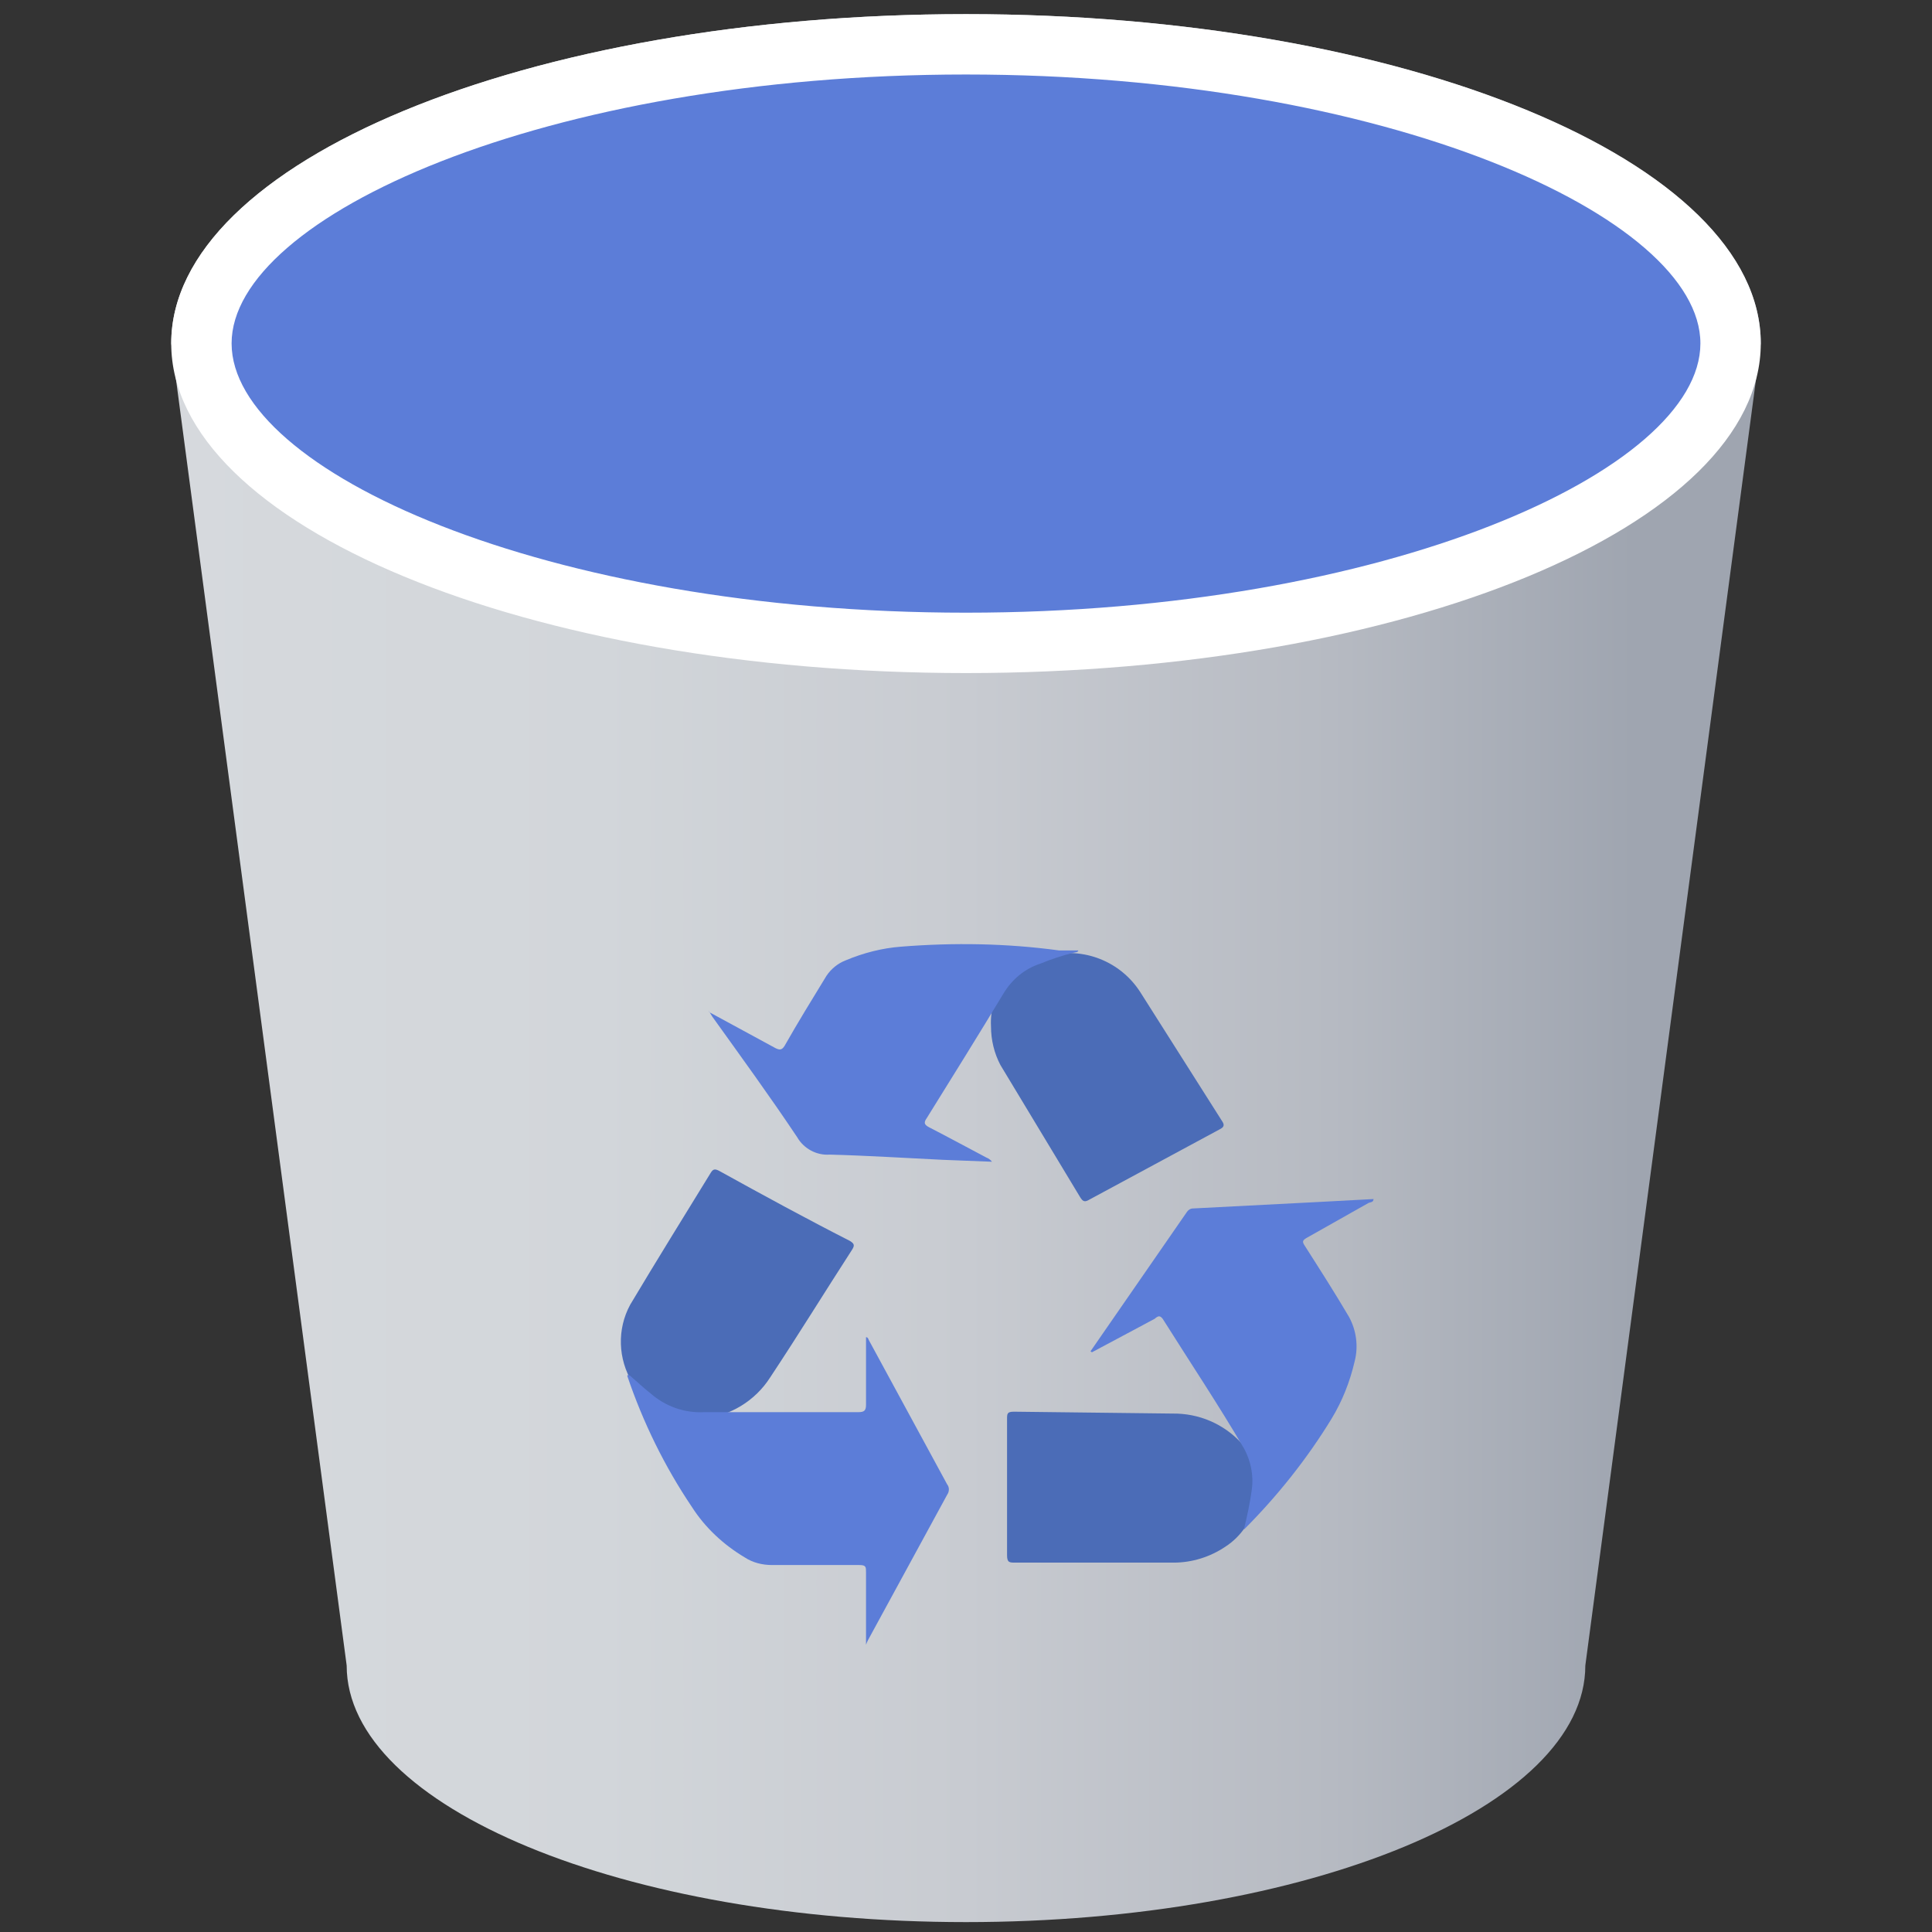 
<svg xmlns="http://www.w3.org/2000/svg" xmlns:xlink="http://www.w3.org/1999/xlink" width="16px" height="16px" viewBox="0 0 16 16" version="1.1">
<rect x="0" y="0" width="16" height="16" fill="#333333" stroke="none"/>
<defs>
<linearGradient id="linear0" gradientUnits="userSpaceOnUse" x1="5.67" y1="32.07" x2="58.33" y2="32.07" gradientTransform="matrix(0.25,0,0,0.25,0,0)">
<stop offset="0" style="stop-color:rgb(83.922%,85.098%,86.667%);stop-opacity:1;"/>
<stop offset="0.27" style="stop-color:rgb(82.353%,83.922%,85.49%);stop-opacity:1;"/>
<stop offset="0.5" style="stop-color:rgb(78.431%,79.608%,81.961%);stop-opacity:1;"/>
<stop offset="0.73" style="stop-color:rgb(71.373%,72.941%,76.078%);stop-opacity:1;"/>
<stop offset="0.92" style="stop-color:rgb(62.353%,64.706%,69.02%);stop-opacity:1;"/>
</linearGradient>
</defs>
<g id="surface1">
<path style=" stroke:none;fill-rule:nonzero;fill:url(#linear0);" d="M 2.871 13.793 L 1.418 2.844 C 1.418 1.34 4.367 0.117 8 0.117 C 11.633 0.117 14.582 1.34 14.582 2.844 L 13.129 13.793 C 13.129 14.965 10.832 15.918 8 15.918 C 5.168 15.918 2.871 14.965 2.871 13.793 Z M 2.871 13.793 "/>
<path style=" stroke:none;fill-rule:nonzero;fill:rgb(36.078%,49.02%,84.706%);fill-opacity:1;" d="M 8 5.324 C 4.211 5.324 1.668 4.043 1.668 2.844 C 1.668 1.648 4.211 0.367 8 0.367 C 11.789 0.367 14.332 1.648 14.332 2.844 C 14.332 4.039 11.789 5.324 8 5.324 Z M 8 5.324 "/>
<path style=" stroke:none;fill-rule:nonzero;fill:rgb(100%,100%,100%);fill-opacity:1;" d="M 8 0.617 C 11.48 0.617 14.082 1.797 14.082 2.844 C 14.082 3.895 11.48 5.074 8 5.074 C 4.516 5.074 1.918 3.898 1.918 2.844 C 1.918 1.793 4.516 0.617 8 0.617 M 8 0.117 C 4.367 0.117 1.418 1.34 1.418 2.844 C 1.418 4.352 4.367 5.574 8 5.574 C 11.633 5.574 14.582 4.352 14.582 2.844 C 14.582 1.336 11.633 0.117 8 0.117 Z M 8 0.117 "/>
<path style=" stroke:none;fill-rule:nonzero;fill:rgb(29.412%,42.353%,71.765%);fill-opacity:1;" d="M 8.207 8.5 C 8.191 8.215 8.391 7.961 8.676 7.914 C 8.973 7.84 9.281 7.961 9.445 8.219 L 10.121 9.285 C 10.145 9.32 10.133 9.336 10.102 9.352 L 9.023 9.934 C 8.984 9.957 8.969 9.953 8.945 9.914 L 8.285 8.82 C 8.234 8.723 8.207 8.613 8.207 8.5 Z M 8.207 8.5 "/>
<path style=" stroke:none;fill-rule:nonzero;fill:rgb(29.412%,42.353%,71.765%);fill-opacity:1;" d="M 9.75 11.707 C 9.969 11.715 10.172 11.816 10.309 11.984 C 10.398 12.113 10.434 12.277 10.402 12.43 C 10.371 12.586 10.281 12.723 10.148 12.809 C 10.02 12.895 9.871 12.941 9.719 12.941 L 8.41 12.941 C 8.359 12.941 8.34 12.941 8.34 12.879 C 8.34 12.496 8.34 12.129 8.34 11.754 C 8.34 11.707 8.34 11.691 8.398 11.691 Z M 9.75 11.707 "/>
<path style=" stroke:none;fill-rule:nonzero;fill:rgb(29.412%,42.353%,71.765%);fill-opacity:1;" d="M 5.816 11.75 C 5.586 11.762 5.363 11.648 5.238 11.453 C 5.117 11.254 5.109 11.008 5.219 10.805 C 5.438 10.438 5.664 10.074 5.887 9.711 C 5.906 9.68 5.922 9.68 5.953 9.695 C 6.32 9.898 6.68 10.094 7.039 10.277 C 7.078 10.301 7.078 10.316 7.055 10.352 C 6.828 10.703 6.609 11.059 6.379 11.406 C 6.254 11.602 6.047 11.727 5.816 11.75 Z M 5.816 11.75 "/>
<path style=" stroke:none;fill-rule:nonzero;fill:rgb(36.078%,49.02%,84.706%);fill-opacity:1;" d="M 9.031 11.191 L 9.828 10.039 C 9.84 10.02 9.859 10.008 9.879 10.008 L 10.945 9.953 L 11.375 9.93 C 11.375 9.957 11.348 9.957 11.336 9.961 L 10.824 10.25 C 10.789 10.27 10.781 10.281 10.805 10.316 C 10.93 10.512 11.055 10.707 11.172 10.906 C 11.234 11.02 11.25 11.152 11.219 11.273 C 11.18 11.441 11.117 11.602 11.027 11.75 C 10.824 12.082 10.578 12.391 10.301 12.668 C 10.328 12.559 10.352 12.445 10.367 12.336 C 10.383 12.219 10.359 12.102 10.305 12 C 10.09 11.633 9.855 11.281 9.629 10.922 C 9.605 10.891 9.59 10.898 9.562 10.922 L 9.043 11.199 Z M 9.031 11.191 "/>
<path style=" stroke:none;fill-rule:nonzero;fill:rgb(36.078%,49.02%,84.706%);fill-opacity:1;" d="M 5.199 11.387 C 5.219 11.387 5.23 11.406 5.246 11.418 C 5.262 11.43 5.336 11.5 5.387 11.539 C 5.512 11.648 5.668 11.703 5.832 11.695 C 6.258 11.695 6.684 11.695 7.105 11.695 C 7.156 11.695 7.172 11.684 7.172 11.633 C 7.172 11.445 7.172 11.262 7.172 11.074 C 7.191 11.074 7.191 11.094 7.199 11.105 L 7.844 12.293 C 7.863 12.316 7.863 12.352 7.844 12.379 L 7.191 13.578 C 7.191 13.578 7.18 13.598 7.172 13.621 C 7.172 13.594 7.172 13.574 7.172 13.559 C 7.172 13.379 7.172 13.199 7.172 13.02 C 7.172 12.977 7.172 12.961 7.117 12.961 C 6.867 12.961 6.637 12.961 6.395 12.961 C 6.312 12.961 6.234 12.941 6.168 12.898 C 5.992 12.793 5.84 12.652 5.73 12.48 C 5.504 12.145 5.324 11.777 5.195 11.395 C 5.195 11.395 5.195 11.395 5.199 11.387 Z M 5.199 11.387 "/>
<path style=" stroke:none;fill-rule:nonzero;fill:rgb(36.078%,49.02%,84.706%);fill-opacity:1;" d="M 5.875 8.383 L 6.422 8.68 C 6.453 8.695 6.473 8.699 6.496 8.664 C 6.609 8.465 6.727 8.273 6.844 8.082 C 6.883 8.023 6.941 7.977 7.004 7.953 C 7.152 7.891 7.305 7.852 7.461 7.84 C 7.898 7.805 8.336 7.812 8.77 7.871 L 8.93 7.871 C 8.93 7.887 8.902 7.887 8.887 7.891 C 8.793 7.914 8.703 7.945 8.617 7.98 C 8.484 8.023 8.379 8.113 8.309 8.23 C 8.102 8.574 7.887 8.918 7.676 9.258 C 7.652 9.293 7.648 9.312 7.695 9.336 C 7.855 9.418 8.012 9.504 8.168 9.586 C 8.188 9.594 8.203 9.605 8.215 9.621 L 7.805 9.605 C 7.492 9.59 7.184 9.57 6.871 9.562 C 6.762 9.57 6.656 9.512 6.602 9.418 C 6.375 9.078 6.133 8.746 5.898 8.418 L 5.867 8.367 Z M 5.875 8.383 "/>
</g>
</svg>
